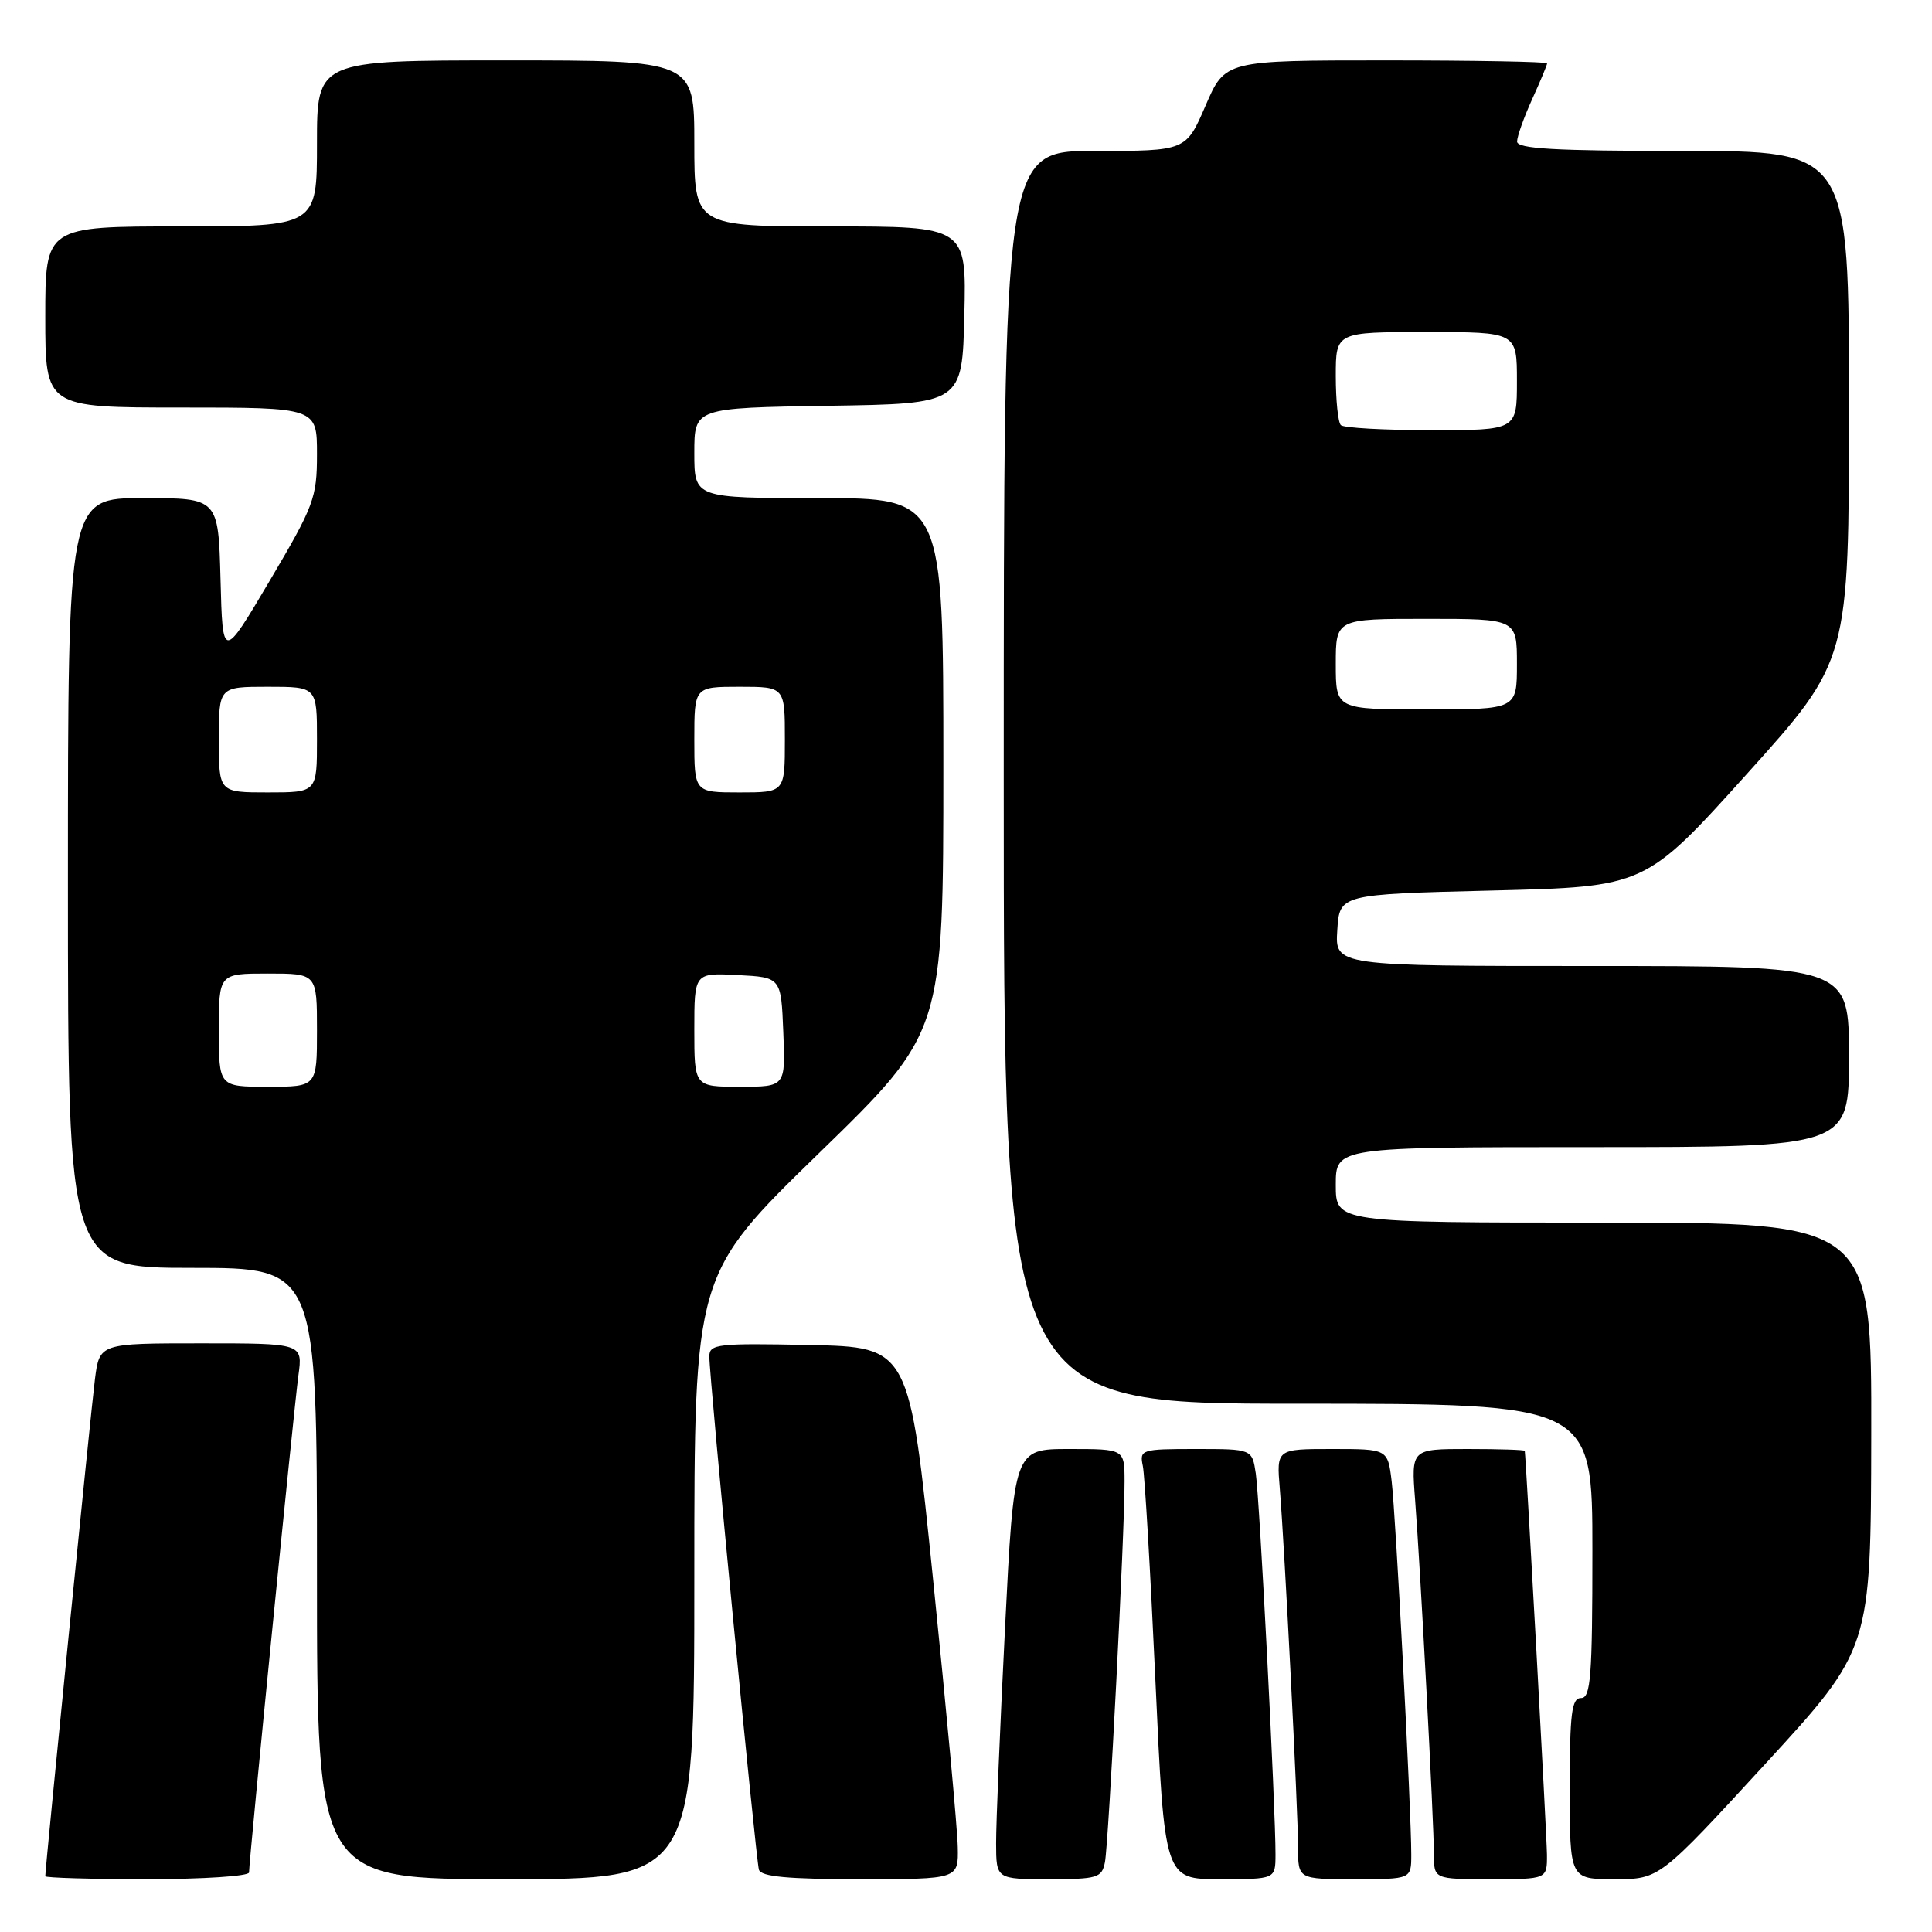 <?xml version="1.0" encoding="UTF-8" standalone="no"?>
<!DOCTYPE svg PUBLIC "-//W3C//DTD SVG 1.1//EN" "http://www.w3.org/Graphics/SVG/1.1/DTD/svg11.dtd" >
<svg xmlns="http://www.w3.org/2000/svg" xmlns:xlink="http://www.w3.org/1999/xlink" version="1.1" viewBox="0 0 256 256">
 <g >
 <path fill="currentColor"
d=" M 33.00 248.11 C 33.00 246.46 38.95 186.55 39.54 182.25 C 40.12 178.00 40.12 178.00 26.66 178.00 C 13.19 178.00 13.19 178.00 12.58 182.75 C 12.06 186.79 6.00 247.47 6.00 248.61 C 6.00 248.82 12.07 249.00 19.50 249.00 C 26.93 249.00 33.00 248.60 33.00 248.11 Z  M 92.00 208.93 C 92.00 168.87 92.00 168.87 108.50 152.82 C 125.00 136.78 125.00 136.78 125.00 101.39 C 125.00 66.00 125.00 66.00 108.50 66.00 C 92.00 66.00 92.00 66.00 92.00 60.02 C 92.00 54.05 92.00 54.05 109.75 53.77 C 127.50 53.50 127.50 53.50 127.78 41.75 C 128.06 30.00 128.06 30.00 110.03 30.00 C 92.00 30.00 92.00 30.00 92.00 19.00 C 92.00 8.00 92.00 8.00 67.00 8.00 C 42.00 8.00 42.00 8.00 42.00 19.00 C 42.00 30.00 42.00 30.00 24.00 30.00 C 6.00 30.00 6.00 30.00 6.00 42.00 C 6.00 54.00 6.00 54.00 24.00 54.00 C 42.00 54.00 42.00 54.00 42.00 60.18 C 42.00 65.97 41.60 67.03 35.75 76.93 C 29.50 87.50 29.50 87.50 29.22 76.75 C 28.93 66.00 28.93 66.00 18.97 66.00 C 9.00 66.00 9.00 66.00 9.00 117.00 C 9.00 168.00 9.00 168.00 25.50 168.00 C 42.00 168.00 42.00 168.00 42.00 208.50 C 42.00 249.00 42.00 249.00 67.00 249.00 C 92.00 249.00 92.00 249.00 92.00 208.93 Z  M 126.91 244.75 C 126.87 242.41 125.40 226.55 123.66 209.50 C 120.50 178.50 120.50 178.50 107.25 178.22 C 95.11 177.97 94.00 178.09 93.99 179.72 C 93.98 182.52 100.15 246.35 100.56 247.75 C 100.84 248.67 104.41 249.00 113.97 249.00 C 127.00 249.00 127.00 249.00 126.91 244.75 Z  M 146.41 246.75 C 146.90 244.26 149.03 203.00 149.01 196.25 C 149.00 192.00 149.00 192.00 141.68 192.00 C 134.36 192.00 134.36 192.00 133.17 215.75 C 132.51 228.81 131.98 241.64 131.99 244.25 C 132.00 249.00 132.00 249.00 138.98 249.00 C 145.42 249.00 146.00 248.83 146.41 246.75 Z  M 169.01 245.75 C 169.03 239.77 166.90 198.54 166.40 195.25 C 165.91 192.00 165.91 192.00 158.44 192.00 C 151.21 192.00 150.98 192.08 151.43 194.25 C 151.69 195.49 152.44 208.31 153.10 222.75 C 154.30 249.00 154.30 249.00 161.65 249.00 C 169.00 249.00 169.00 249.00 169.01 245.75 Z  M 187.00 245.75 C 187.01 239.99 184.94 200.64 184.40 196.25 C 183.88 192.00 183.88 192.00 176.51 192.00 C 169.14 192.00 169.14 192.00 169.58 197.25 C 170.22 205.12 172.00 239.95 172.00 244.78 C 172.00 249.00 172.00 249.00 179.50 249.00 C 187.00 249.00 187.00 249.00 187.00 245.75 Z  M 204.98 245.75 C 204.96 243.28 202.22 193.49 202.04 192.25 C 202.02 192.11 198.62 192.00 194.49 192.00 C 186.99 192.00 186.99 192.00 187.51 198.75 C 188.21 207.78 190.00 241.50 190.00 245.68 C 190.00 249.00 190.00 249.00 197.50 249.00 C 205.00 249.00 205.00 249.00 204.98 245.75 Z  M 233.89 233.75 C 247.90 218.50 247.90 218.50 247.95 190.25 C 248.00 162.00 248.00 162.00 212.50 162.00 C 177.00 162.00 177.00 162.00 177.00 157.00 C 177.00 152.00 177.00 152.00 211.00 152.00 C 245.00 152.00 245.00 152.00 245.00 140.00 C 245.00 128.00 245.00 128.00 210.95 128.00 C 176.89 128.00 176.89 128.00 177.20 123.25 C 177.50 118.50 177.50 118.50 197.75 118.00 C 218.01 117.50 218.01 117.50 231.50 102.52 C 245.00 87.53 245.00 87.53 245.00 53.77 C 245.00 20.00 245.00 20.00 223.00 20.00 C 206.05 20.00 201.01 19.71 201.02 18.75 C 201.03 18.06 201.93 15.54 203.02 13.14 C 204.11 10.74 205.00 8.61 205.00 8.39 C 205.00 8.18 195.40 8.00 183.66 8.00 C 162.33 8.00 162.33 8.00 159.74 14.00 C 157.15 20.00 157.15 20.00 145.07 20.00 C 133.00 20.00 133.00 20.00 133.00 103.00 C 133.00 186.00 133.00 186.00 172.00 186.00 C 211.00 186.00 211.00 186.00 211.00 205.50 C 211.00 222.17 210.78 225.00 209.50 225.00 C 208.25 225.00 208.00 227.00 208.00 237.00 C 208.00 249.00 208.00 249.00 213.94 249.00 C 219.88 249.00 219.88 249.00 233.89 233.75 Z  M 29.00 136.50 C 29.00 129.00 29.00 129.00 35.50 129.00 C 42.00 129.00 42.00 129.00 42.00 136.50 C 42.00 144.00 42.00 144.00 35.50 144.00 C 29.00 144.00 29.00 144.00 29.00 136.50 Z  M 92.00 136.45 C 92.00 128.90 92.00 128.90 97.75 129.20 C 103.50 129.50 103.50 129.50 103.79 136.75 C 104.09 144.00 104.09 144.00 98.04 144.00 C 92.00 144.00 92.00 144.00 92.00 136.45 Z  M 29.00 98.00 C 29.00 91.00 29.00 91.00 35.50 91.00 C 42.00 91.00 42.00 91.00 42.00 98.00 C 42.00 105.00 42.00 105.00 35.50 105.00 C 29.00 105.00 29.00 105.00 29.00 98.00 Z  M 92.00 98.00 C 92.00 91.00 92.00 91.00 98.00 91.00 C 104.00 91.00 104.00 91.00 104.00 98.00 C 104.00 105.00 104.00 105.00 98.00 105.00 C 92.00 105.00 92.00 105.00 92.00 98.00 Z  M 177.00 88.00 C 177.00 82.00 177.00 82.00 189.00 82.00 C 201.00 82.00 201.00 82.00 201.00 88.00 C 201.00 94.00 201.00 94.00 189.00 94.00 C 177.00 94.00 177.00 94.00 177.00 88.00 Z  M 177.67 56.33 C 177.30 55.97 177.00 53.04 177.00 49.83 C 177.00 44.00 177.00 44.00 189.00 44.00 C 201.00 44.00 201.00 44.00 201.00 50.50 C 201.00 57.00 201.00 57.00 189.67 57.00 C 183.43 57.00 178.03 56.70 177.67 56.33 Z "/>
</g>
</svg>